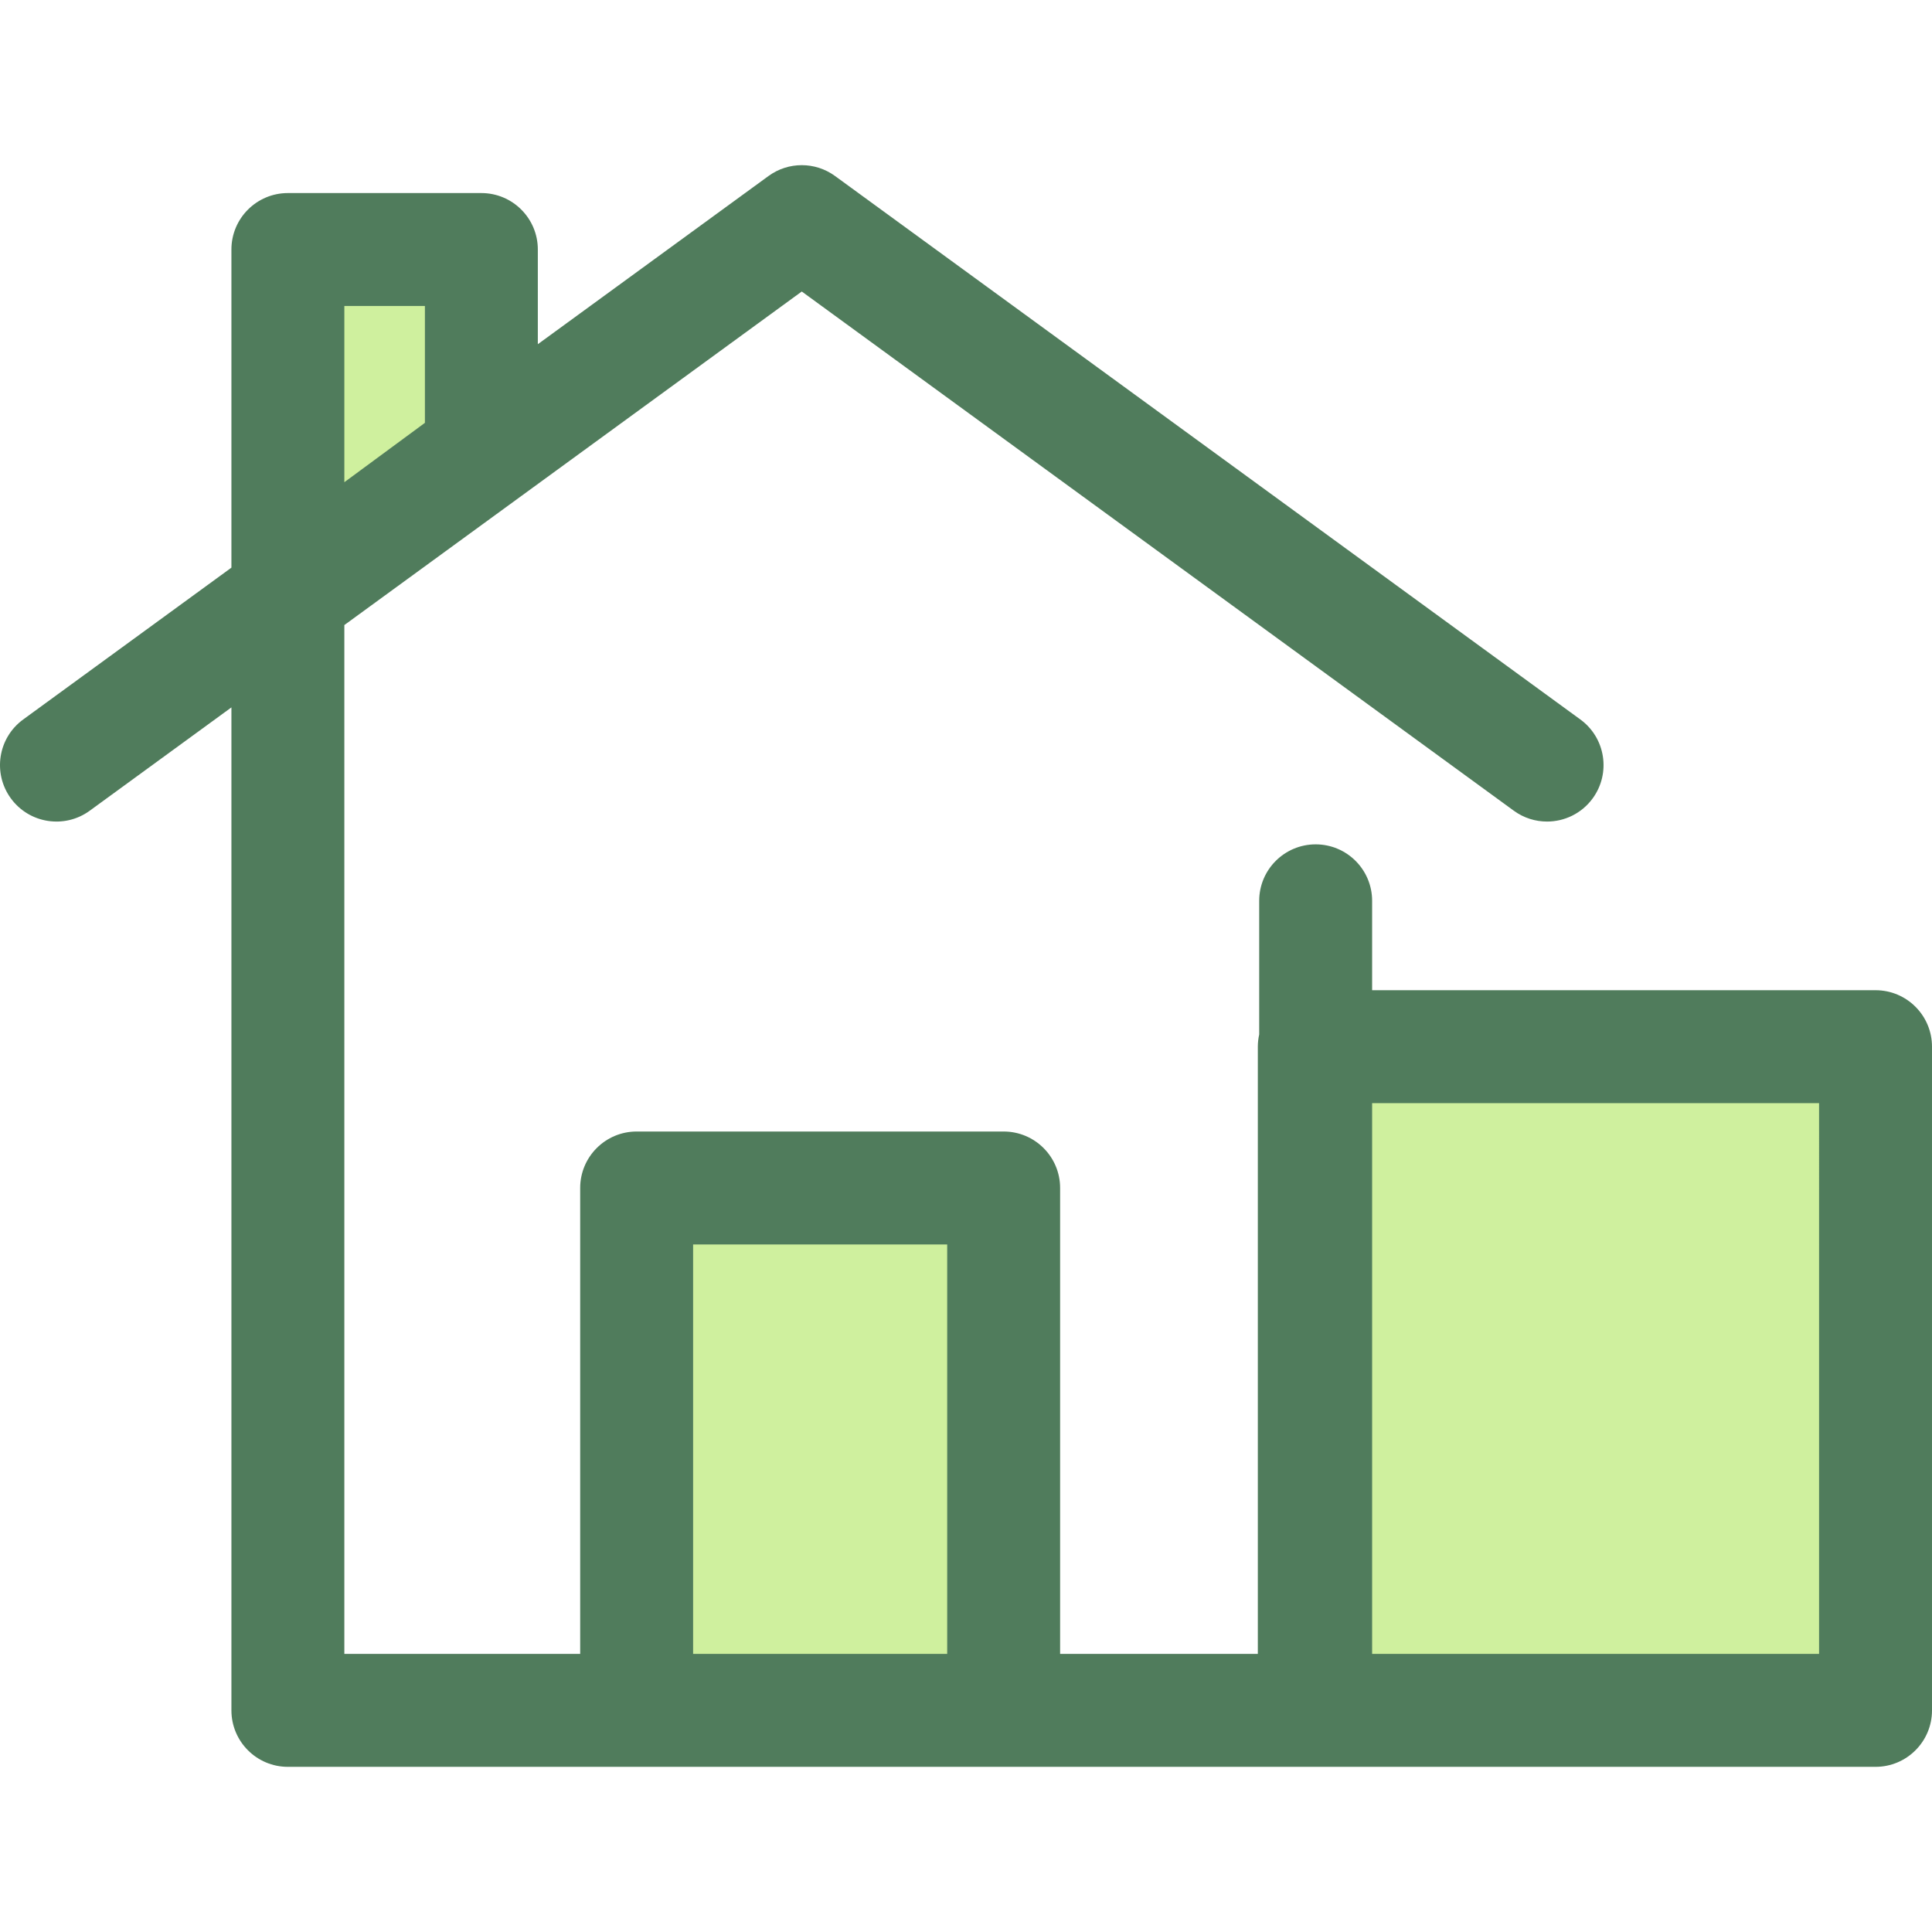 <?xml version="1.0" encoding="iso-8859-1"?>
<!-- Generator: Adobe Illustrator 19.0.0, SVG Export Plug-In . SVG Version: 6.00 Build 0)  -->
<svg version="1.1" id="Layer_1" xmlns="http://www.w3.org/2000/svg" xmlns:xlink="http://www.w3.org/1999/xlink" x="0px" y="0px"
	 viewBox="0 0 512 512" style="enable-background:new 0 0 512 512;" xml:space="preserve">
<g>
	<rect x="348.299" y="277.374" style="fill:#CFF09E;" width="148.735" height="175.893"/>
	<rect x="168.71" y="314.827" style="fill:#CFF09E;" width="97.261" height="135.387"/>
	<polygon style="fill:#CFF09E;" points="127.569,119.62 76.291,157.402 76.291,66.125 127.569,66.125 	"/>
</g>
<path style="fill:#507C5C;" d="M497.037,262.417H363.627v-23.69c0-8.264-6.699-14.963-14.963-14.963s-14.963,6.699-14.963,14.963
	v35.402c-0.232,1.047-0.365,2.134-0.365,3.251v160.924h-52.394V314.827c0-8.264-6.699-14.963-14.963-14.963h-97.261
	c-8.264,0-14.963,6.699-14.963,14.963v123.477h-62.5V165.647l121.223-88.395l188.697,137.596c2.66,1.939,5.746,2.873,8.804,2.873
	c4.618,0,9.174-2.131,12.102-6.147c4.869-6.678,3.403-16.038-3.274-20.907L221.293,46.643c-5.254-3.831-12.378-3.831-17.631,0
	l-61.131,44.575V66.126c0-8.264-6.699-14.963-14.963-14.963H76.291c-8.264,0-14.963,6.699-14.963,14.963v84.304l-55.18,40.236
	c-6.678,4.869-8.143,14.229-3.274,20.907c4.869,6.677,14.229,8.143,20.907,3.274l37.547-27.38v265.799
	c0,8.264,6.699,14.963,14.963,14.963h272.008h0.365h148.372c8.264,0,14.963-6.699,14.963-14.963V277.38
	C512,269.116,505.301,262.417,497.037,262.417z M183.681,329.792h67.335v108.51h-67.335V329.792L183.681,329.792z M91.255,81.089
	h21.351v30.969l-21.351,15.732V81.089z M482.073,438.304H363.627v-145.96h118.446V438.304z"/>
<g>
</g>
<g>
</g>
<g>
</g>
<g>
</g>
<g>
</g>
<g>
</g>
<g>
</g>
<g>
</g>
<g>
</g>
<g>
</g>
<g>
</g>
<g>
</g>
<g>
</g>
<g>
</g>
<g>
</g>
</svg>
